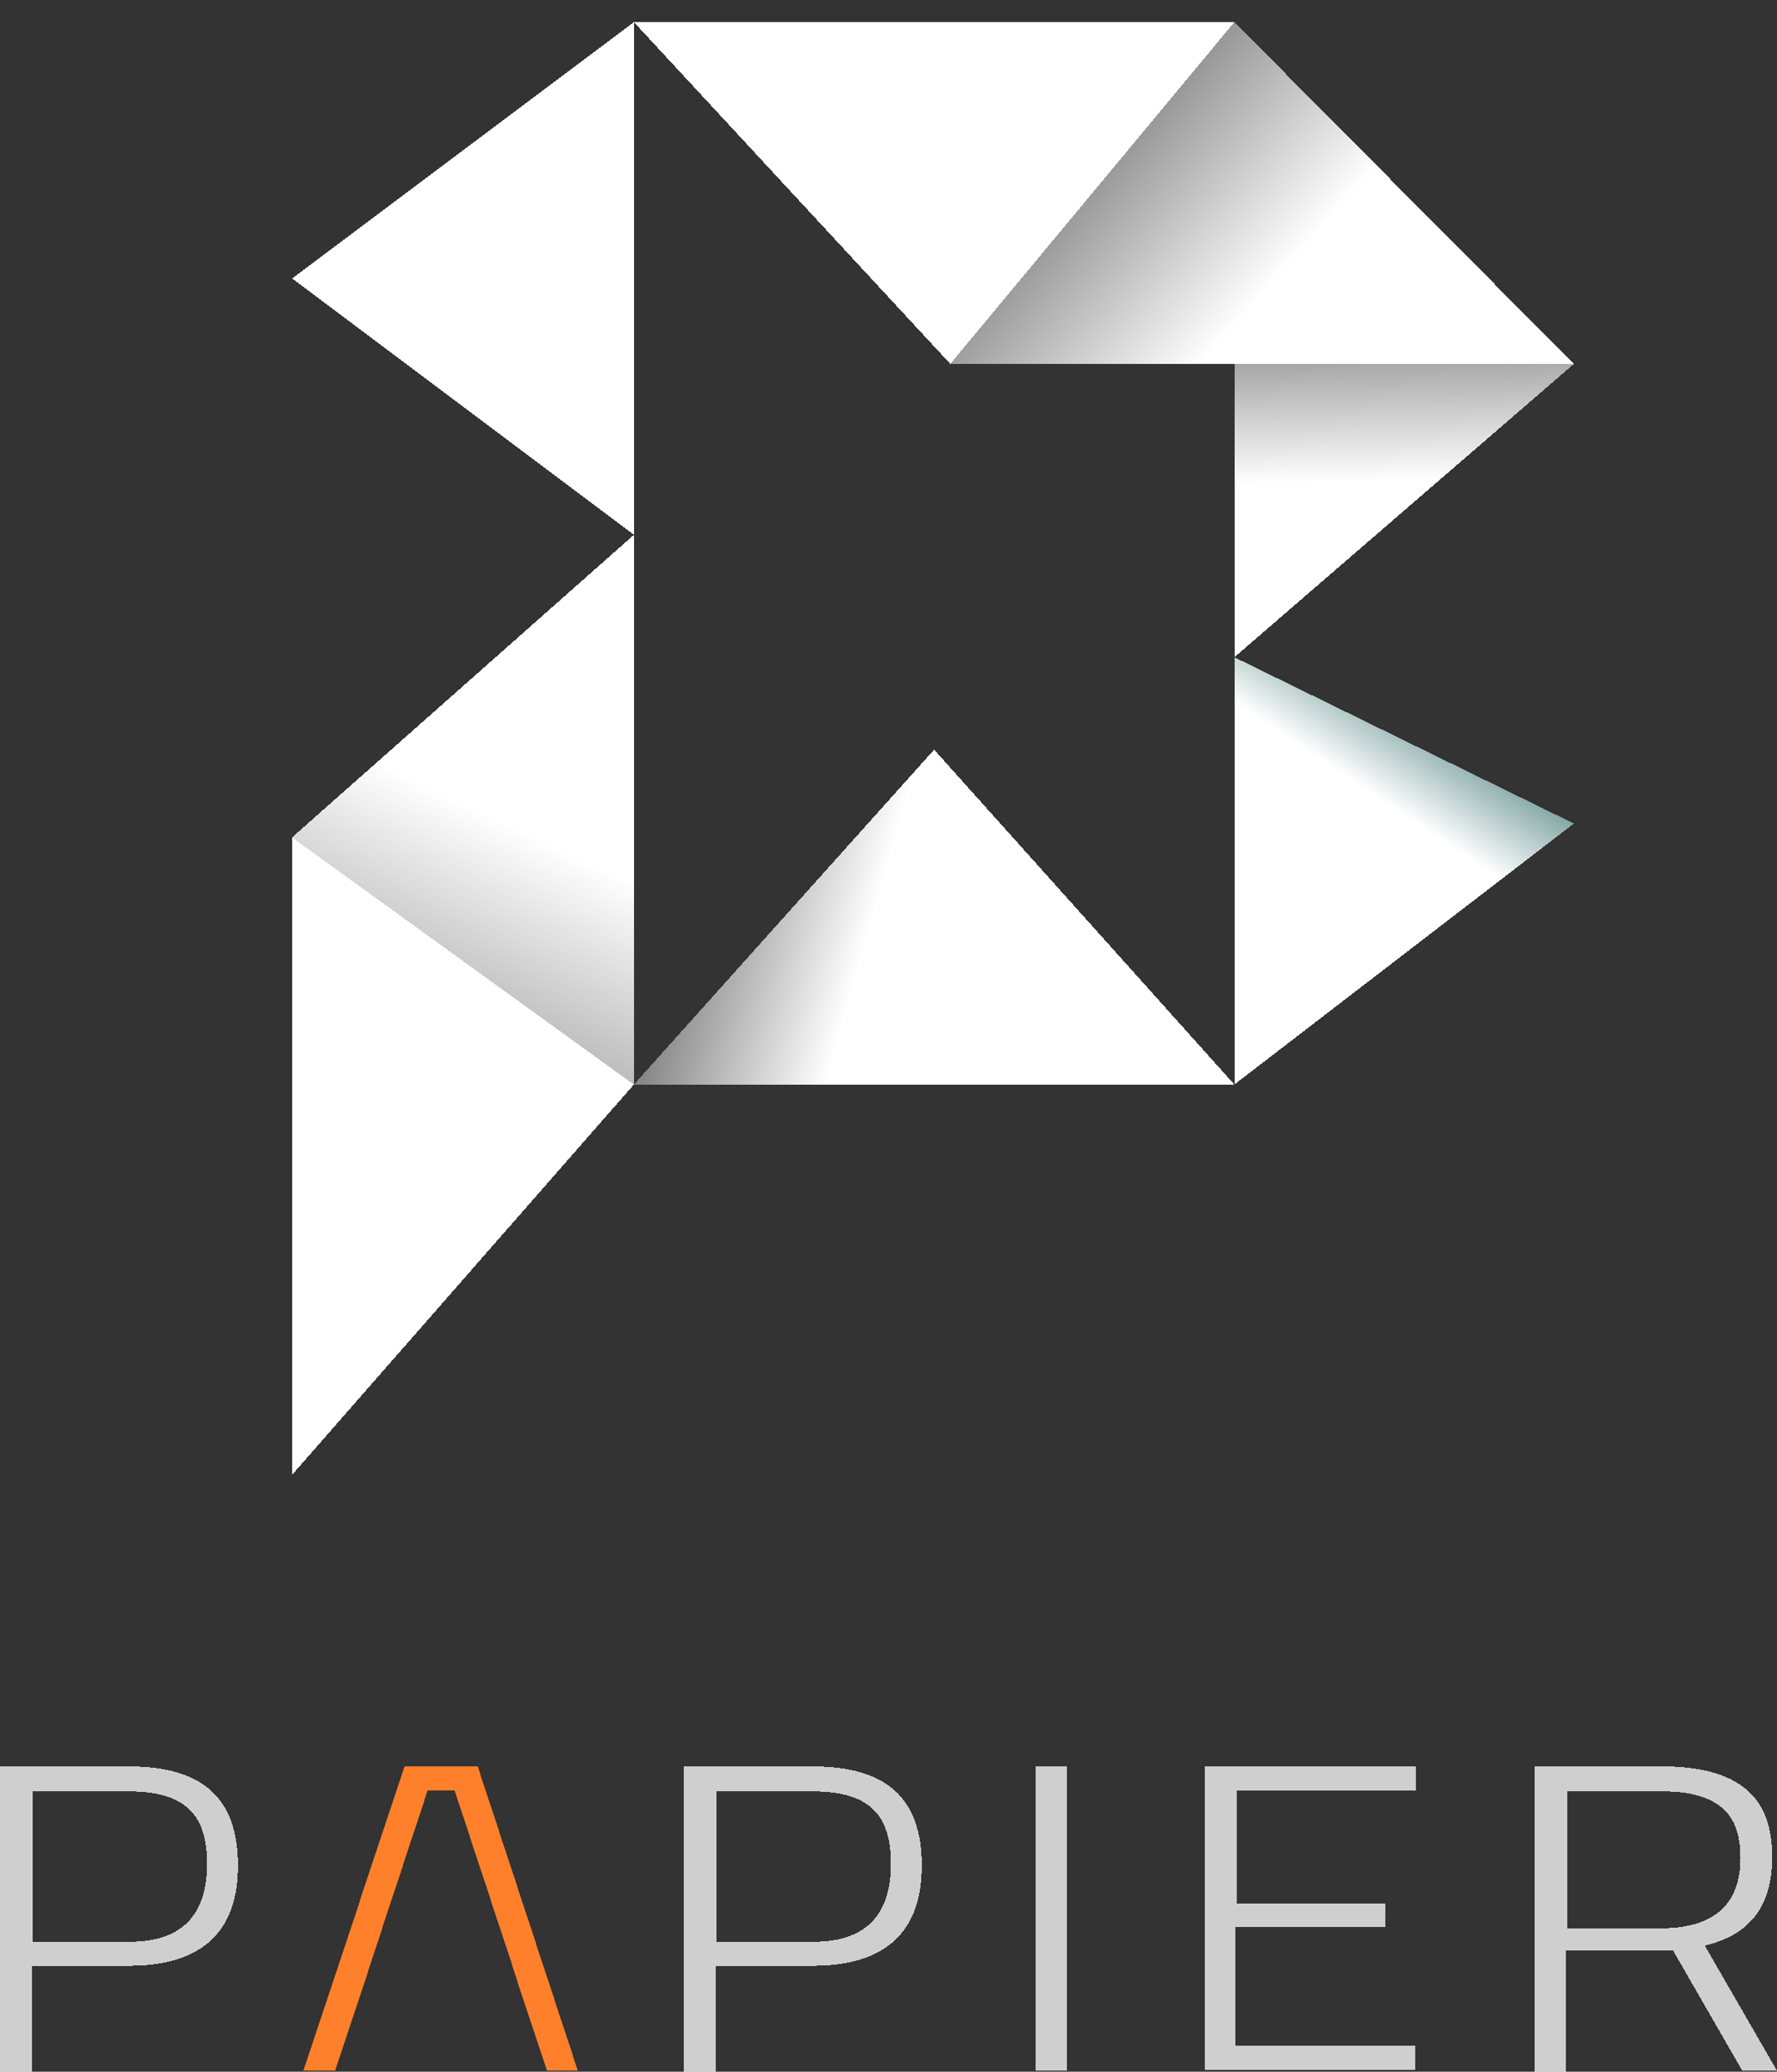 <?xml version="1.0" encoding="UTF-8" standalone="no"?>
<svg
   xmlns:dc="http://purl.org/dc/elements/1.1/"
   xmlns:cc="http://creativecommons.org/ns#"
   xmlns:rdf="http://www.w3.org/1999/02/22-rdf-syntax-ns#"
   xmlns:svg="http://www.w3.org/2000/svg"
   xmlns="http://www.w3.org/2000/svg"
   xmlns:xlink="http://www.w3.org/1999/xlink"
   xmlns:sodipodi="http://sodipodi.sourceforge.net/DTD/sodipodi-0.dtd"
   xmlns:inkscape="http://www.inkscape.org/namespaces/inkscape"
   height="215.1"
   width="184.5"
   xml:space="preserve"
   viewBox="0 0 184.5 215.1"
   y="0px"
   x="0px"
   id="Capa_1"
   version="1.1"
   sodipodi:docname="papier-logo-big.svg"
   shape-rendering="crispEdges"
   inkscape:version="0.92.3 (2405546, 2018-03-11)"><rect x="0" y="0" width="184.5" height="215.1" fill="#333333" stroke="none"/><sodipodi:namedview
   pagecolor="#ffffff"
   bordercolor="#666666"
   borderopacity="1"
   objecttolerance="10"
   gridtolerance="10"
   guidetolerance="10"
   inkscape:pageopacity="0"
   inkscape:pageshadow="2"
   inkscape:window-width="1600"
   inkscape:window-height="860"
   id="namedview45"
   showgrid="false"
   borderlayer="true"
   inkscape:zoom="1.5516243"
   inkscape:cx="63.160138"
   inkscape:cy="113.85907"
   inkscape:window-x="0"
   inkscape:window-y="40"
   inkscape:window-maximized="1"
   inkscape:current-layer="Capa_1" /><defs
   id="defs298"><linearGradient
     id="linearGradient328"
     gradientUnits="userSpaceOnUse"
     x1="55.745"
     y1="67.634"
     x2="109.034"
     y2="159.933"><stop
       offset="9.452736e-02"
       style="stop-color:#75AD7A"
       id="stop6-3" /><stop
       offset="0.194"
       style="stop-color:#70AC7A"
       id="stop8-6" /><stop
       offset="0.322"
       style="stop-color:#60A679"
       id="stop10-7" /><stop
       offset="0.464"
       style="stop-color:#3D9C78"
       id="stop12-5" /><stop
       offset="0.567"
       style="stop-color:#009277"
       id="stop14-3" /><stop
       offset="1"
       style="stop-color:#004846"
       id="stop16-5" /></linearGradient><linearGradient
     xlink:href="#SVGID_7_"
     id="linearGradient1153"
     gradientUnits="userSpaceOnUse"
     x1="196.151"
     y1="108.709"
     x2="187.118"
     y2="127.922" /></defs>
<style
   id="style10"
   type="text/css">
	.st0{fill:url(#SVGID_1_);}
	.st1{fill:url(#SVGID_2_);}
	.st2{fill:url(#SVGID_3_);}
	.st3{fill:url(#SVGID_4_);}
	.st4{fill:url(#SVGID_5_);}
	.st5{fill:url(#SVGID_6_);}
	.st6{fill:#009277;}
	.st7{fill:url(#SVGID_7_);}
	.st8{fill:url(#SVGID_8_);}
	.st9{fill:url(#SVGID_9_);}
	.st10{fill:url(#SVGID_10_);}
	.st11{fill:url(#SVGID_11_);}
	.st12{fill:url(#SVGID_12_);}
	.st13{fill:url(#SVGID_13_);}
	.st14{fill:#004846;}
	.st15{fill:#58167D;}
	.st16{fill:#E6B54A;}
	.st17{fill:#BF0811;}
	.st18{fill:#336535;}
	.st19{fill:#009BDB;}
	.st20{fill:#FFFFFF;}
	.st21{font-family:'MyriadPro-Regular';}
	.st22{font-size:22.2px;}
</style>

<linearGradient
   y2="159.933"
   x2="109.034"
   y1="67.634"
   x1="55.745"
   gradientUnits="userSpaceOnUse"
   id="SVGID_1_">
	<stop
   id="stop14"
   style="stop-color:#75AD7A"
   offset="9.452736e-02" />
	<stop
   id="stop16"
   style="stop-color:#70AC7A"
   offset="0.194" />
	<stop
   id="stop18"
   style="stop-color:#60A679"
   offset="0.322" />
	<stop
   id="stop20"
   style="stop-color:#3D9C78"
   offset="0.464" />
	<stop
   id="stop22"
   style="stop-color:#009277"
   offset="0.567" />
	<stop
   id="stop24"
   style="stop-color:#004846"
   offset="1" />
</linearGradient>


<linearGradient
   y2="328.939"
   x2="214.632"
   y1="347.519"
   x1="280.041"
   gradientUnits="userSpaceOnUse"
   id="SVGID_8_">
	<stop
   id="stop77"
   style="stop-color:#009277"
   offset="0.433" />
	<stop
   id="stop79"
   style="stop-color:#004846"
   offset="0.96" />
</linearGradient>
<g
   transform="matrix(2.398,0,0,2.398,-406.593,-194.341)"
   id="g67">
	<linearGradient
   y2="117.732"
   x2="192.882"
   y1="124.837"
   x1="217.893"
   gradientUnits="userSpaceOnUse"
   id="SVGID_2_">
		<stop
   id="stop21"
   style="stop-color:#ffffff;stop-opacity:1"
   offset="0.433" />
		<stop
   id="stop23"
   style="stop-color:#2a2a2a;stop-opacity:1"
   offset="0.96" />
	</linearGradient>
	<polygon
   style="fill:url(#linearGradient1153)"
   id="polygon63"
   points="197,104.2 182.2,117.3 197,128 "
   class="st7" /><polygon
   style="fill:url(#SVGID_2_)"
   id="polygon26"
   points="197,128 210,113.5 223,128 "
   class="st1" />
	<linearGradient
   y2="108.381"
   x2="233.53"
   y1="120.665"
   x1="225.344"
   gradientUnits="userSpaceOnUse"
   id="SVGID_3_">
		<stop
   id="stop28"
   style="stop-color:#ffffff;stop-opacity:1"
   offset="0.433" />
		<stop
   id="stop30"
   style="stop-color:#004846"
   offset="0.96" />
	</linearGradient>
	<polygon
   style="fill:url(#SVGID_3_)"
   id="polygon33"
   points="223,128 237.7,116.7 223,109.5 "
   class="st2" />
	<linearGradient
   y2="93.497"
   x2="230.167"
   y1="108.256"
   x1="230.474"
   gradientUnits="userSpaceOnUse"
   id="SVGID_4_">
		<stop
   id="stop35"
   style="stop-color:#ffffff;stop-opacity:1"
   offset="0.433" />
		<stop
   id="stop37"
   style="stop-color:#ffffff;stop-opacity:0.356"
   offset="0.96" />
	</linearGradient>
	<polygon
   style="fill:url(#SVGID_4_)"
   id="polygon40"
   points="223,109.5 237.7,96.8 223,96.8 "
   class="st3" />
	<linearGradient
   xlink:href="#SVGID_7_"
   y2="84.825"
   x2="211.706"
   y1="102.792"
   x1="231.893"
   gradientUnits="userSpaceOnUse"
   id="SVGID_5_">
		<stop
   id="stop42"
   style="stop-color:#ffffff;stop-opacity:1"
   offset="0.433" />
		<stop
   id="stop44"
   style="stop-color:#565656;stop-opacity:1"
   offset="0.96" />
	</linearGradient>
	<polygon
   style="fill:url(#SVGID_5_);fill-opacity:1"
   id="polygon47"
   points="237.7,96.8 223,82 210.7,96.8 "
   class="st4" />
	<linearGradient
   y2="94.459"
   x2="188.998"
   y1="86.095"
   x1="213.601"
   gradientUnits="userSpaceOnUse"
   id="SVGID_6_">
		<stop
   id="stop49"
   style="stop-color:#009277"
   offset="0.433" />
		<stop
   id="stop51"
   style="stop-color:#004846"
   offset="0.96" />
	</linearGradient>
	<polygon
   style="fill:#ffffff;fill-opacity:1"
   id="polygon54"
   points="210.7,96.8 197,82 223,82 "
   class="st5" />
	<polygon
   style="fill:#ffffff;fill-opacity:1"
   id="polygon56"
   points="197,82 182.2,93.1 197,104.2 "
   class="st6" />
	<linearGradient
   y2="127.922"
   x2="187.118"
   y1="108.709"
   x1="196.151"
   gradientUnits="userSpaceOnUse"
   id="SVGID_7_">
		<stop
   id="stop58"
   style="stop-color:#ffffff;stop-opacity:1"
   offset="0.433" />
		<stop
   id="stop60"
   style="stop-color:#a1a1a1;stop-opacity:1"
   offset="0.96" />
	</linearGradient>
	
	<polygon
   style="fill:#ffffff"
   id="polygon65"
   points="197,128 182.2,144.9 182.2,117.3 "
   class="st6" />
</g><polygon
   transform="translate(108.967,-396.014)"
   style="fill:url(#SVGID_8_)"
   id="polygon82"
   points="225.4,355.8 259.4,317.8 293.4,355.8 "
   class="st8" />
<linearGradient
   y2="304.485"
   x2="320.935"
   y1="336.61"
   x1="299.527"
   gradientUnits="userSpaceOnUse"
   id="SVGID_9_">
	<stop
   id="stop84"
   style="stop-color:#009277"
   offset="0.433" />
	<stop
   id="stop86"
   style="stop-color:#004846"
   offset="0.96" />
</linearGradient>
<polygon
   transform="translate(108.967,-396.014)"
   style="fill:url(#SVGID_9_)"
   id="polygon89"
   points="293.4,355.8 332,326.3 293.4,307.5 "
   class="st9" />
<linearGradient
   y2="265.56"
   x2="312.141"
   y1="304.157"
   x1="312.942"
   gradientUnits="userSpaceOnUse"
   id="SVGID_10_">
	<stop
   id="stop91"
   style="stop-color:#009277"
   offset="0.433" />
	<stop
   id="stop93"
   style="stop-color:#004846"
   offset="0.96" />
</linearGradient>
<polygon
   transform="translate(108.967,-396.014)"
   style="fill:url(#SVGID_10_)"
   id="polygon96"
   points="293.4,307.5 332,274.2 293.4,274.2 "
   class="st10" />
<linearGradient
   y2="242.88"
   x2="263.861"
   y1="289.868"
   x1="316.654"
   gradientUnits="userSpaceOnUse"
   id="SVGID_11_">
	<stop
   id="stop98"
   style="stop-color:#009277"
   offset="0.433" />
	<stop
   id="stop100"
   style="stop-color:#004846"
   offset="0.96" />
</linearGradient>
<polygon
   transform="translate(108.967,-396.014)"
   style="fill:url(#SVGID_11_)"
   id="polygon103"
   points="332,274.2 293.4,235.6 261.3,274.2 "
   class="st11" />
<linearGradient
   y2="268.074"
   x2="204.475"
   y1="246.2"
   x1="268.817"
   gradientUnits="userSpaceOnUse"
   id="SVGID_12_">
	<stop
   id="stop105"
   style="stop-color:#009277"
   offset="0.433" />
	<stop
   id="stop107"
   style="stop-color:#004846"
   offset="0.96" />
</linearGradient>
<polygon
   transform="translate(108.967,-396.014)"
   style="fill:url(#SVGID_12_)"
   id="polygon110"
   points="261.3,274.2 225.4,235.6 293.4,235.6 "
   class="st12" />
<polygon
   transform="translate(108.967,-396.014)"
   style="fill:#009277"
   id="polygon112"
   points="225.4,235.6 186.8,264.5 225.4,293.5 "
   class="st6" />
<linearGradient
   y2="355.587"
   x2="199.558"
   y1="305.341"
   x1="223.182"
   gradientUnits="userSpaceOnUse"
   id="SVGID_13_">
	<stop
   id="stop114"
   style="stop-color:#009277"
   offset="0.433" />
	<stop
   id="stop116"
   style="stop-color:#004846"
   offset="0.96" />
</linearGradient>
<polygon
   transform="translate(108.967,-396.014)"
   style="fill:url(#SVGID_13_)"
   id="polygon119"
   points="225.4,293.5 186.8,327.7 225.4,355.8 "
   class="st13" />
<polygon
   transform="translate(108.967,-396.014)"
   style="fill:#009277"
   id="polygon121"
   points="225.4,355.8 186.8,400.1 186.8,327.7 "
   class="st6" />

<path
   id="path125"
   d="M 13.4,204.1 H 3.3 v 11 H 0 v -31.7 h 13.3 c 3.9,0 6.7,0.8 8.6,2.5 1.8,1.6 2.8,4.2 2.8,7.6 0.1,7 -3.7,10.6 -11.3,10.6 z m -10,-2.5 h 10.1 c 5.3,0 8,-2.7 8,-8.1 0,-2.6 -0.6,-4.5 -1.9,-5.7 -1.3,-1.2 -3.3,-1.8 -6.1,-1.8 H 3.4 Z"
   style="fill:#cfcfcf;fill-opacity:1" />
<path
   style="fill:#ff7f2a"
   id="path127"
   d="m 53.1,203.8 -5.9,-17.9 h -2.8 l -5.9,17.9 -0.8,2.5 -2.9,8.7 H 31.5 L 42,183.4 h 7.6 L 60,215 h -3.2 l -2.9,-8.7"
   class="st6" />
<path
   id="path129"
   d="M 84.4,204.1 H 74.3 v 11 H 71 v -31.7 h 13.3 c 3.9,0 6.7,0.8 8.6,2.5 1.8,1.6 2.8,4.2 2.8,7.6 0.1,7 -3.7,10.6 -11.3,10.6 z m -10,-2.5 h 10.1 c 5.3,0 8,-2.7 8,-8.1 0,-2.6 -0.6,-4.5 -1.9,-5.7 -1.3,-1.2 -3.3,-1.8 -6.1,-1.8 H 74.4 Z"
   style="fill:#cfcfcf;fill-opacity:1" />
<path
   id="path131"
   d="m 107.5,215.1 v -31.7 h 3.3 V 215 h -3.3 z"
   style="fill:#cfcfcf;fill-opacity:1" />
<path
   id="path133"
   d="M 125.1,215.1 V 183.4 H 147 v 2.5 h -18.6 v 11.7 h 15.4 v 2.5 h -15.5 v 12.3 h 18.6 v 2.5 h -21.8 z"
   style="fill:#cfcfcf;fill-opacity:1" />
<path
   id="path135"
   d="m 162.6,202.6 v 12.5 h -3.3 v -31.7 h 13.4 c 3.8,0 6.7,0.8 8.5,2.3 1.9,1.5 2.8,3.9 2.8,7.1 0,5.1 -2.3,8.1 -7,9.2 l 7.5,13 h -3.6 l -7.2,-12.5 h -11.1 z m 18.1,-9.7 c 0,-2.4 -0.6,-4.1 -1.9,-5.2 -1.3,-1.1 -3.3,-1.7 -6,-1.7 h -10.1 v 14.2 h 10.1 c 5.2,-0.1 7.9,-2.5 7.9,-7.3 z"
   style="fill:#cfcfcf;fill-opacity:1" />
















<style
   type="text/css"
   id="style2">
	.st0{fill:url(#SVGID_1_);}
	.st1{fill:url(#SVGID_2_);}
	.st2{fill:url(#SVGID_3_);}
	.st3{fill:url(#SVGID_4_);}
	.st4{fill:url(#SVGID_5_);}
	.st5{fill:url(#SVGID_6_);}
	.st6{fill:#009277;}
	.st7{fill:url(#SVGID_7_);}
	.st8{fill:url(#SVGID_8_);}
	.st9{fill:url(#SVGID_9_);}
	.st10{fill:url(#SVGID_10_);}
	.st11{fill:url(#SVGID_11_);}
	.st12{fill:url(#SVGID_12_);}
	.st13{fill:url(#SVGID_13_);}
	.st14{fill:#004846;}
	.st15{fill:#58167D;}
	.st16{fill:#E6B54A;}
	.st17{fill:#BF0811;}
	.st18{fill:#336535;}
	.st19{fill:#009BDB;}
	.st20{fill:#FFFFFF;}
	.st21{font-family:'MyriadPro-Regular';}
	.st22{font-size:22.2px;}
</style></svg>